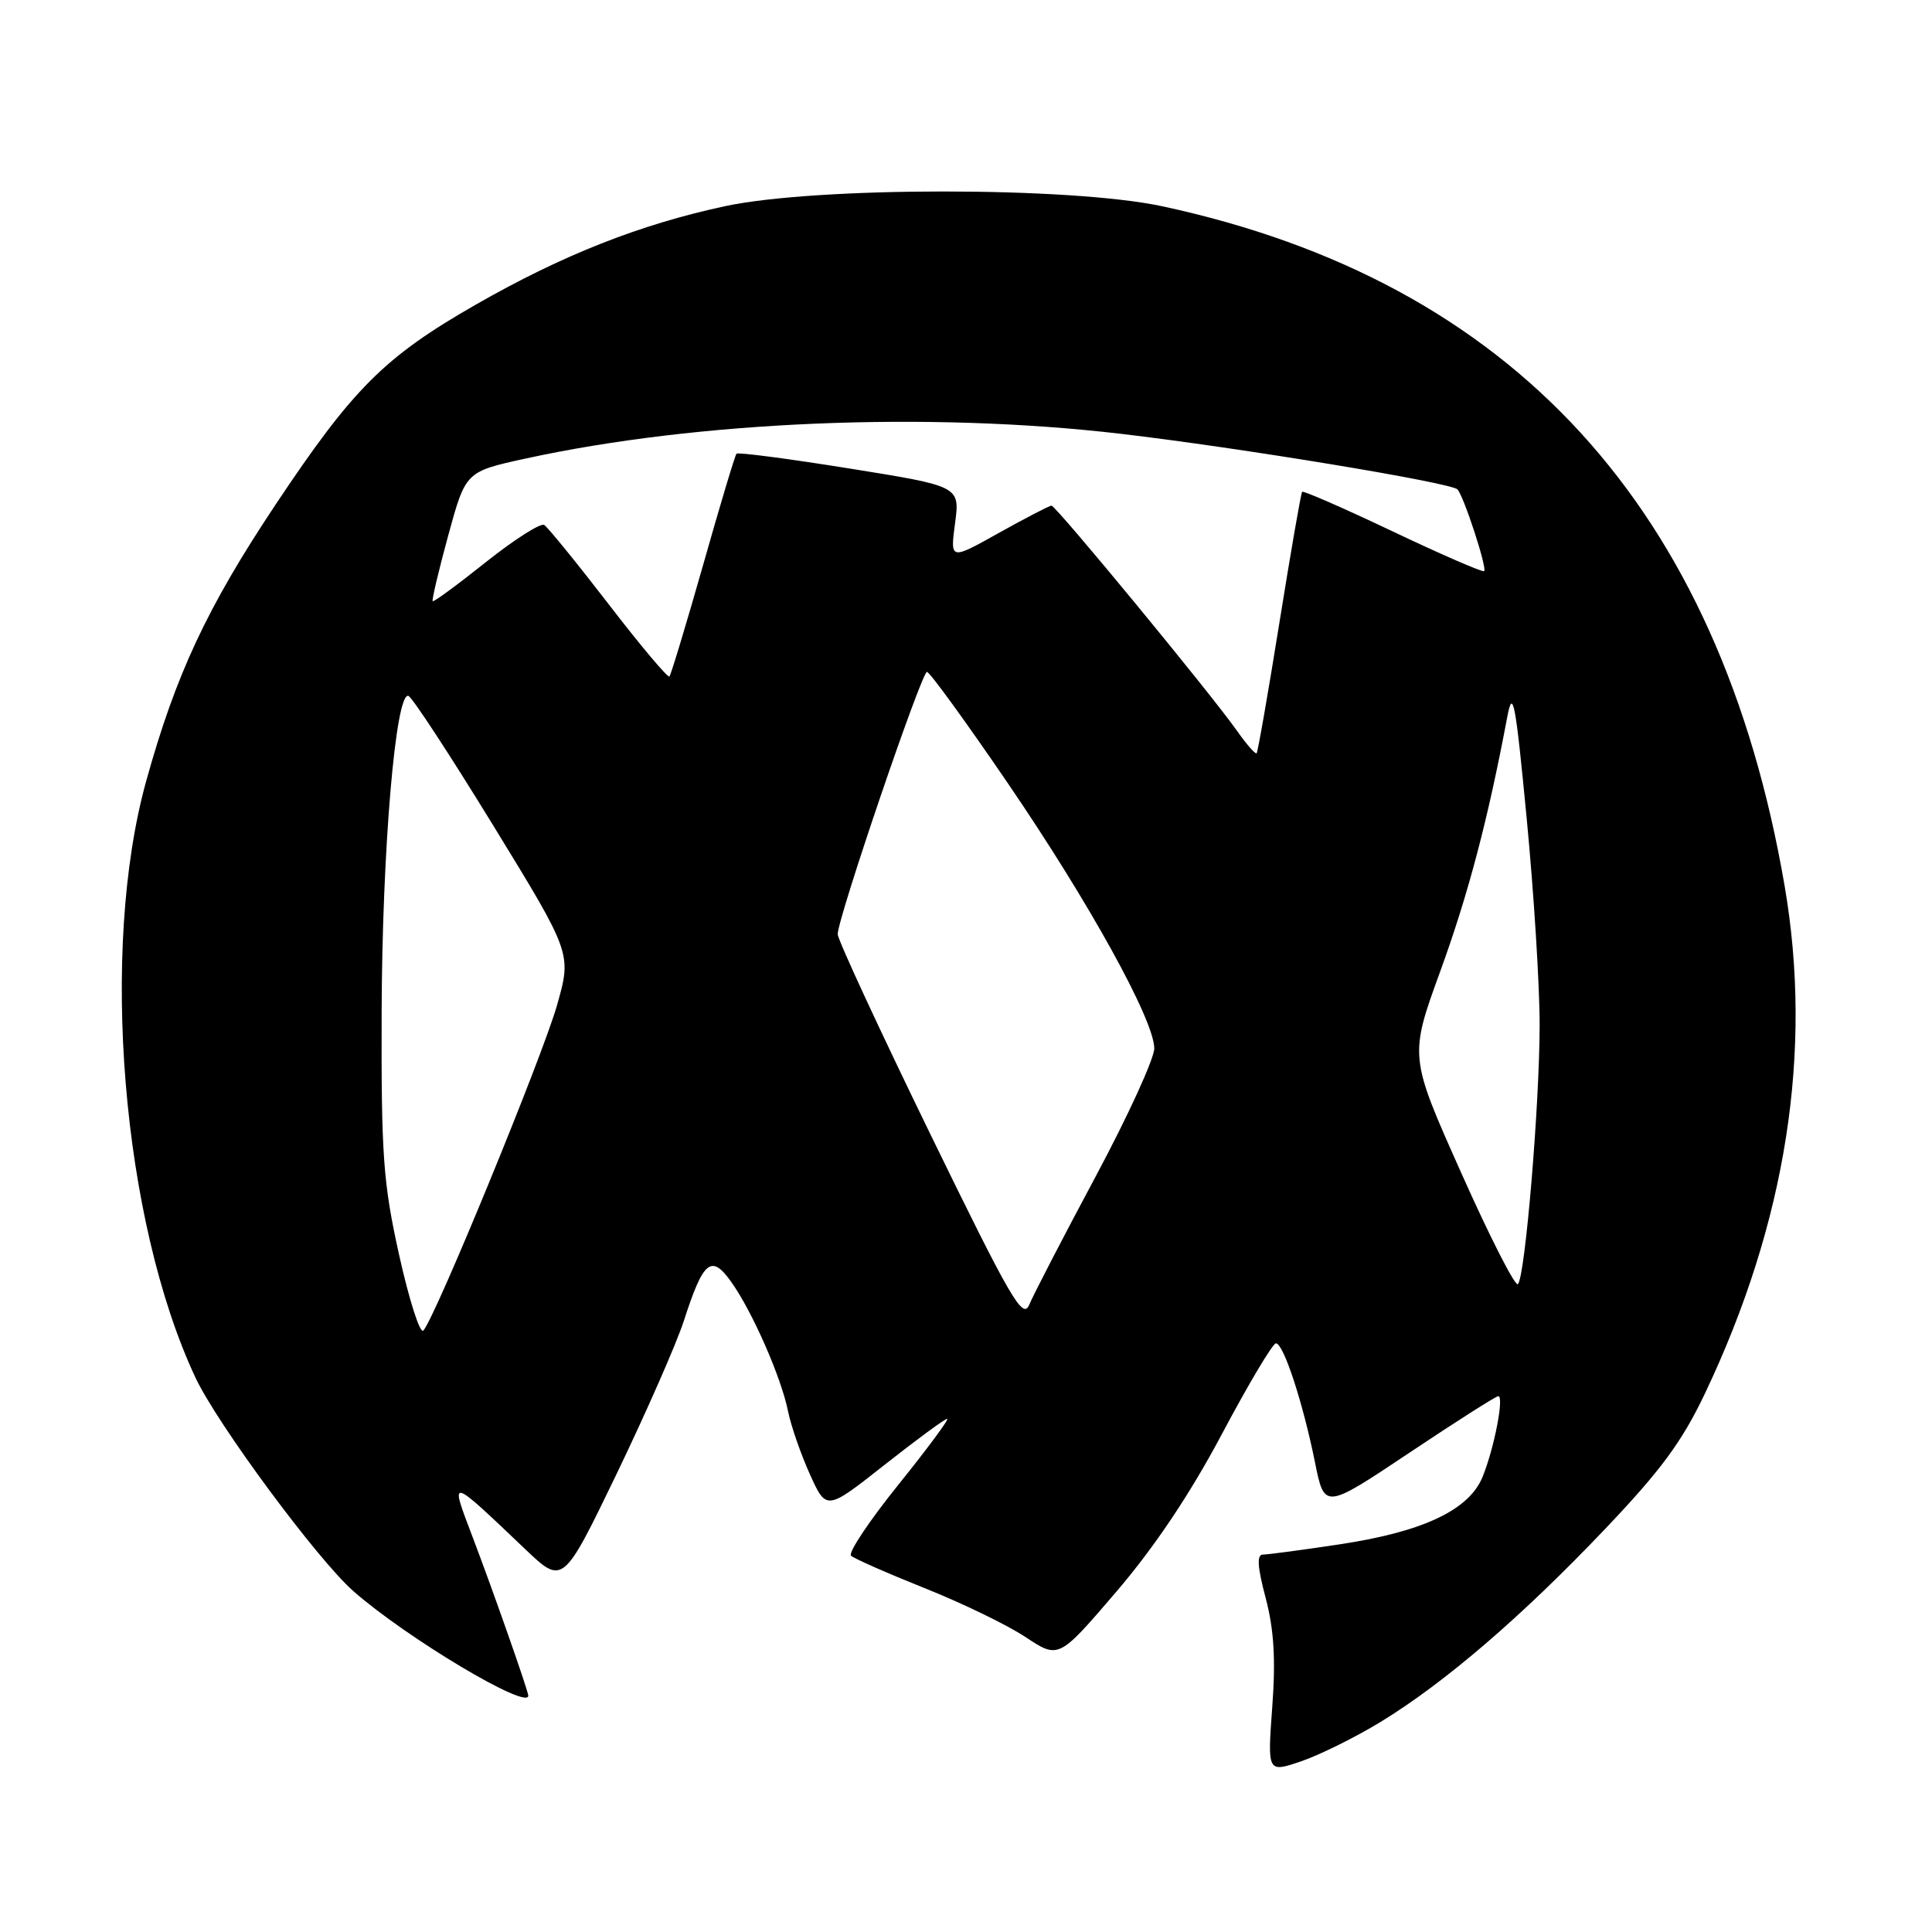 <?xml version="1.0" encoding="UTF-8" standalone="no"?>
<!DOCTYPE svg PUBLIC "-//W3C//DTD SVG 1.1//EN" "http://www.w3.org/Graphics/SVG/1.1/DTD/svg11.dtd" >
<svg xmlns="http://www.w3.org/2000/svg" xmlns:xlink="http://www.w3.org/1999/xlink" version="1.1" viewBox="0 0 256 256">
 <g >
 <path fill="currentColor"
d=" M 182.91 228.18 C 191.41 223.00 201.66 214.19 212.64 202.64 C 220.08 194.83 222.89 191.01 225.93 184.61 C 236.69 161.96 240.24 139.30 236.47 117.38 C 227.87 67.29 200.41 37.31 154.00 27.33 C 141.85 24.72 108.14 24.72 96.02 27.33 C 84.74 29.76 74.52 33.80 63.07 40.35 C 50.93 47.30 46.79 51.44 36.51 66.87 C 27.44 80.49 23.30 89.34 19.37 103.50 C 13.19 125.77 16.15 161.70 25.88 182.50 C 28.75 188.65 42.06 206.65 46.83 210.84 C 53.90 217.05 70.00 226.66 70.00 224.68 C 70.00 224.08 65.27 210.60 62.59 203.58 C 59.57 195.64 59.44 195.61 69.55 205.23 C 74.59 210.03 74.59 210.03 81.72 195.27 C 85.63 187.14 89.64 178.03 90.62 175.00 C 93.20 167.01 94.25 166.14 96.90 169.87 C 99.68 173.77 103.52 182.51 104.42 187.00 C 104.81 188.93 106.11 192.68 107.31 195.34 C 109.50 200.18 109.50 200.18 117.22 194.09 C 121.47 190.74 125.20 188.00 125.51 188.00 C 125.81 188.00 122.91 191.92 119.05 196.72 C 115.19 201.51 112.36 205.75 112.77 206.14 C 113.17 206.52 117.55 208.45 122.50 210.43 C 127.45 212.40 133.48 215.32 135.89 216.92 C 140.28 219.83 140.28 219.83 147.91 210.92 C 152.97 205.01 157.69 197.97 161.92 190.00 C 165.42 183.40 168.64 178.00 169.07 178.00 C 170.07 178.00 172.64 185.82 174.24 193.76 C 175.50 200.01 175.50 200.01 186.73 192.51 C 192.91 188.38 198.22 185.00 198.53 185.00 C 199.33 185.00 197.99 191.91 196.45 195.69 C 194.66 200.09 188.55 202.97 177.52 204.63 C 172.56 205.38 167.98 205.99 167.34 205.99 C 166.51 206.00 166.61 207.61 167.71 211.75 C 168.81 215.94 169.05 219.86 168.58 226.20 C 167.94 234.90 167.94 234.90 172.41 233.38 C 174.87 232.54 179.60 230.20 182.91 228.18 Z  M 52.89 166.31 C 50.76 156.68 50.51 153.15 50.57 134.00 C 50.64 112.65 52.42 91.64 54.12 92.21 C 54.61 92.37 59.68 100.12 65.38 109.42 C 75.75 126.34 75.75 126.34 73.82 133.16 C 71.88 140.01 57.58 174.80 56.09 176.31 C 55.65 176.75 54.21 172.25 52.89 166.31 Z  M 123.21 150.15 C 116.50 136.36 111.00 124.50 111.00 123.79 C 111.00 121.65 122.12 89.00 122.83 89.03 C 123.20 89.05 128.00 95.66 133.50 103.72 C 144.27 119.49 152.87 135.04 152.95 138.89 C 152.98 140.20 149.48 147.85 145.18 155.89 C 140.88 163.92 136.93 171.56 136.39 172.86 C 135.54 174.94 134.00 172.29 123.21 150.15 Z  M 193.62 155.41 C 186.73 139.99 186.73 139.99 190.86 128.65 C 194.55 118.50 197.15 108.65 199.72 95.00 C 200.46 91.09 200.80 92.87 202.30 108.50 C 203.25 118.40 204.02 130.70 204.01 135.84 C 204.00 146.41 202.09 169.16 201.13 170.16 C 200.78 170.52 197.40 163.89 193.62 155.41 Z  M 163.89 96.81 C 160.40 91.86 139.92 67.00 139.33 67.00 C 139.05 67.00 135.92 68.63 132.36 70.61 C 125.90 74.23 125.90 74.23 126.55 69.33 C 127.20 64.43 127.20 64.43 112.57 62.08 C 104.52 60.79 97.78 59.90 97.59 60.12 C 97.39 60.33 95.40 66.97 93.16 74.88 C 90.91 82.79 88.90 89.43 88.70 89.64 C 88.49 89.85 84.86 85.54 80.65 80.06 C 76.43 74.58 72.58 69.86 72.11 69.56 C 71.63 69.27 68.16 71.48 64.40 74.47 C 60.65 77.46 57.47 79.80 57.33 79.66 C 57.20 79.53 58.12 75.61 59.39 70.96 C 61.70 62.50 61.70 62.50 69.60 60.77 C 92.45 55.78 123.03 54.50 148.50 57.48 C 164.28 59.33 192.27 63.95 193.12 64.85 C 193.96 65.74 197.07 75.26 196.66 75.68 C 196.47 75.86 191.03 73.50 184.57 70.43 C 178.11 67.36 172.69 64.99 172.54 65.17 C 172.38 65.35 171.03 73.15 169.53 82.50 C 168.03 91.85 166.67 99.64 166.51 99.81 C 166.35 99.98 165.17 98.63 163.89 96.81 Z "/>
</g>
</svg>